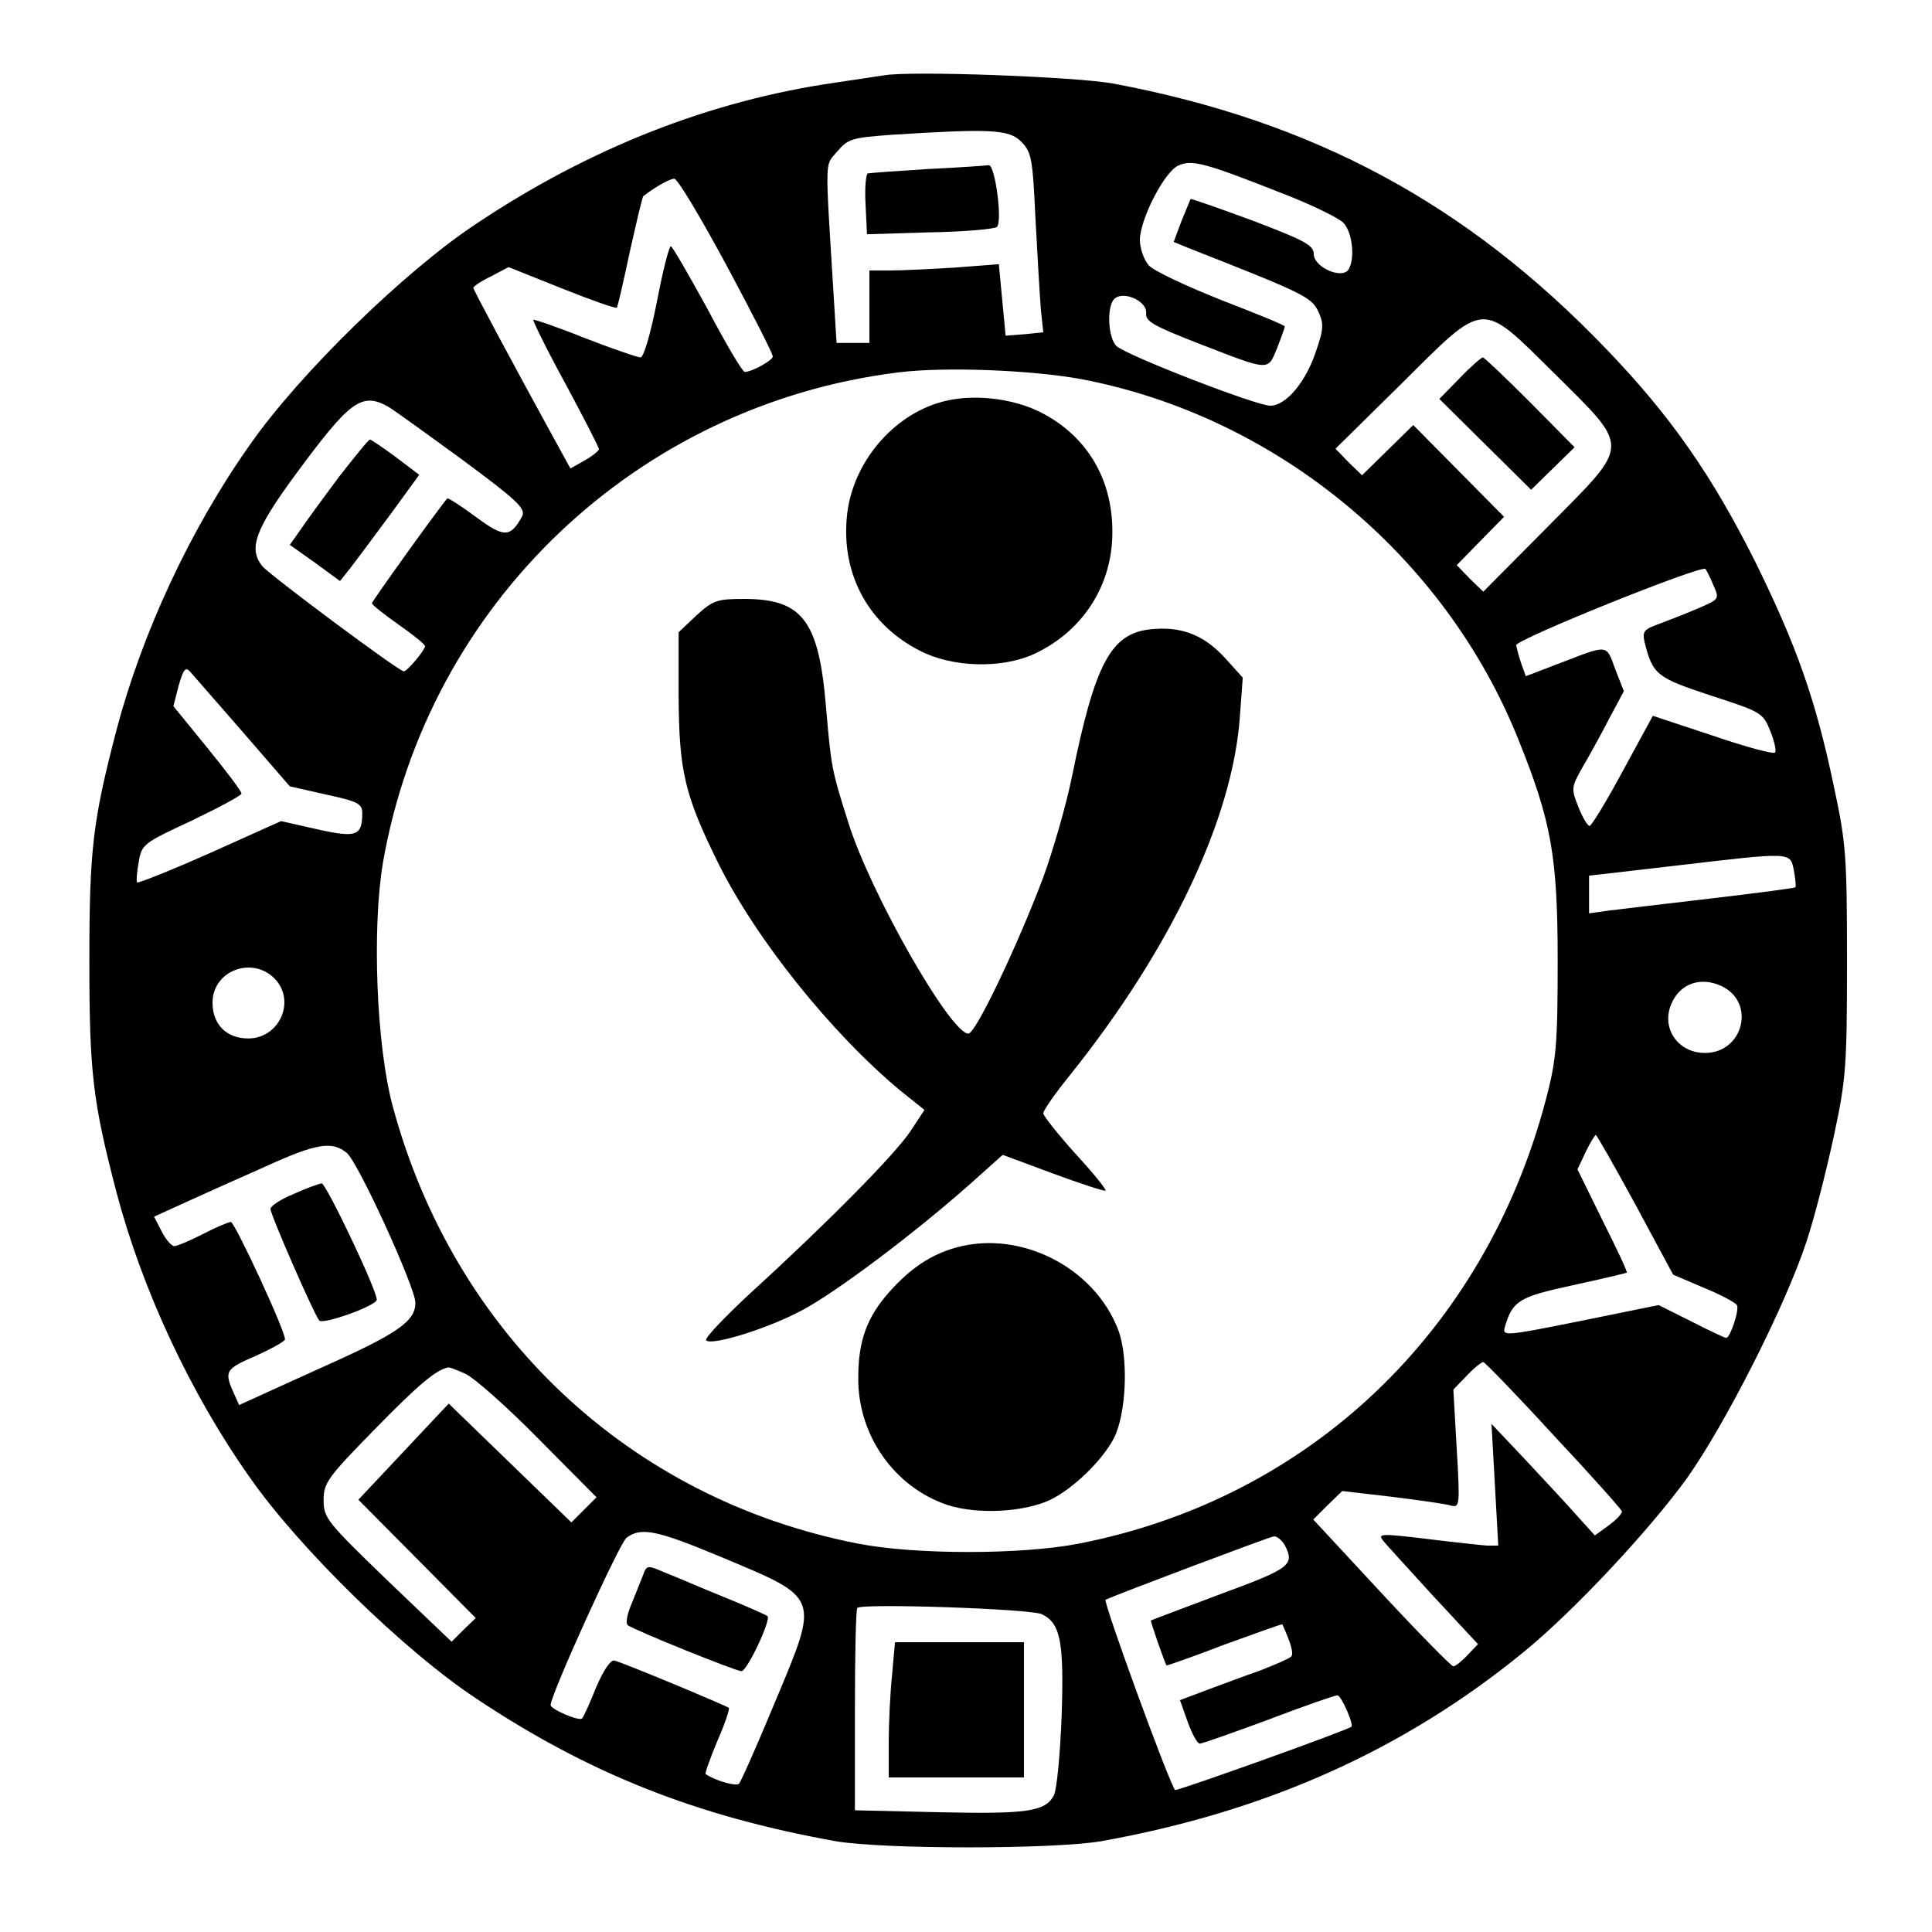<?xml version="1.0" standalone="no"?>
<!DOCTYPE svg PUBLIC "-//W3C//DTD SVG 20010904//EN"
 "http://www.w3.org/TR/2001/REC-SVG-20010904/DTD/svg10.dtd">
<svg version="1.0" xmlns="http://www.w3.org/2000/svg"
 width="400pt" height="400pt" viewBox="0 0 400 400"
 preserveAspectRatio="xMidYMid meet">
<g transform="translate(0,400) scale(0.1,-0.1)"
fill="#000000" stroke="none">
<path d="M1830 3844 c-14 -2 -59 -9 -100 -15 -258 -37 -509 -135 -745 -293
-148 -98 -365 -310 -467 -456 -124 -175 -224 -391 -277 -592 -49 -188 -56
-247 -56 -478 0 -231 7 -290 56 -478 53 -201 153 -417 277 -592 102 -146 319
-358 467 -456 234 -156 456 -244 745 -296 100 -17 450 -17 550 0 341 61 627
189 875 392 103 84 260 252 338 360 80 113 204 358 247 489 17 51 42 150 57
220 25 116 27 144 27 361 0 217 -2 245 -27 361 -38 182 -78 293 -162 464 -90
180 -176 304 -310 443 -288 300 -605 471 -1020 549 -76 14 -420 27 -475 17z
m284 -137 c22 -22 24 -35 30 -163 4 -76 9 -160 11 -185 l5 -47 -39 -4 -39 -3
-7 74 -7 74 -91 -7 c-49 -3 -110 -6 -134 -6 l-43 0 0 -75 0 -75 -34 0 -34 0
-6 98 c-18 294 -19 267 8 299 22 26 31 28 113 34 204 13 242 11 267 -14z m540
-107 c60 -23 117 -51 127 -61 19 -19 25 -74 11 -97 -14 -21 -72 5 -72 32 0 18
-18 28 -126 69 -70 26 -128 46 -129 45 -1 -2 -9 -22 -19 -46 l-16 -43 42 -17
c224 -88 243 -97 257 -126 12 -26 12 -36 -5 -85 -21 -63 -62 -111 -94 -111
-29 0 -300 105 -319 124 -17 18 -20 81 -4 97 18 18 68 -4 66 -29 -2 -17 14
-26 103 -61 155 -60 148 -60 168 -12 9 23 16 43 16 45 0 3 -60 27 -132 55 -73
29 -141 61 -150 72 -10 12 -18 35 -18 53 1 43 50 139 79 153 28 13 53 7 215
-57z m-1150 -149 c53 -99 96 -183 96 -189 0 -8 -43 -32 -58 -32 -5 0 -39 58
-77 130 -39 71 -73 130 -76 130 -4 0 -17 -52 -29 -115 -13 -65 -27 -115 -34
-115 -6 0 -58 18 -115 40 -57 23 -105 39 -107 38 -1 -2 28 -62 67 -133 38 -71
69 -131 69 -135 0 -3 -13 -14 -29 -23 l-30 -17 -34 62 c-84 153 -167 308 -167
312 0 3 16 14 37 24 l36 19 110 -44 c60 -24 111 -42 114 -40 2 2 14 55 27 116
14 62 26 114 28 115 26 20 55 36 64 36 7 0 55 -81 108 -179z m1713 -223 c160
-159 160 -144 -10 -316 l-136 -137 -28 27 -27 28 49 50 49 50 -94 95 -94 95
-53 -52 -53 -52 -28 27 -27 28 136 134 c176 175 163 174 316 23z m-978 -13
c403 -77 752 -364 905 -747 68 -169 81 -241 81 -458 0 -173 -3 -205 -24 -285
-126 -481 -490 -828 -968 -921 -118 -23 -338 -23 -456 0 -473 92 -837 434
-964 906 -34 126 -43 369 -20 505 94 536 526 947 1067 1014 96 12 275 5 379
-14z m-1437 -56 c11 -6 80 -56 154 -110 115 -85 133 -102 125 -118 -24 -44
-37 -45 -96 -1 -31 23 -58 40 -59 38 -19 -22 -156 -213 -156 -217 0 -3 25 -23
55 -44 30 -21 55 -41 55 -45 -1 -9 -37 -52 -44 -52 -10 0 -280 201 -293 218
-29 36 -15 75 67 187 114 155 138 173 192 144z m2746 -372 c12 -27 11 -28 -31
-46 -23 -10 -59 -24 -80 -32 -34 -12 -37 -16 -32 -39 17 -67 25 -73 137 -110
105 -34 108 -36 123 -73 9 -22 13 -42 10 -45 -3 -4 -62 12 -129 35 l-124 41
-62 -114 c-34 -63 -65 -114 -69 -114 -4 0 -15 18 -23 39 -15 37 -15 41 7 80
13 22 38 67 55 100 l32 60 -18 46 c-19 52 -13 51 -117 11 l-68 -26 -10 28 c-5
15 -9 31 -10 36 -1 12 384 167 392 158 3 -4 11 -20 17 -35z m-3045 -303 l97
-112 75 -17 c65 -14 75 -19 75 -38 0 -48 -12 -52 -93 -34 l-75 17 -147 -66
c-81 -36 -149 -63 -151 -61 -2 1 -1 20 3 41 6 38 9 40 110 87 56 27 103 52
103 56 0 5 -32 47 -71 95 l-70 86 11 43 c10 34 14 39 24 28 7 -8 56 -64 109
-125z m3211 -286 c3 -17 5 -33 3 -35 -2 -2 -80 -12 -173 -23 -93 -11 -188 -22
-211 -25 l-43 -6 0 39 0 39 173 20 c248 29 243 30 251 -9z m-3141 -229 c38
-47 3 -119 -59 -119 -45 0 -74 29 -74 74 0 69 88 99 133 45z m2990 -10 c73
-33 47 -139 -33 -139 -57 0 -92 53 -69 103 18 41 60 55 102 36z m-177 -453
l78 -145 63 -27 c35 -14 66 -31 69 -36 6 -9 -14 -68 -22 -68 -3 0 -35 15 -72
34 l-68 34 -162 -33 c-160 -32 -162 -32 -156 -11 16 53 29 61 140 85 60 13
110 25 112 26 2 2 -21 50 -50 108 l-52 106 17 36 c9 19 19 35 21 35 2 0 39
-65 82 -144z m-2668 107 c24 -20 142 -279 142 -310 0 -39 -36 -64 -200 -137
l-165 -75 -12 27 c-19 43 -16 48 47 75 33 15 60 30 60 34 1 17 -104 243 -112
243 -5 0 -31 -11 -58 -25 -27 -14 -54 -25 -59 -25 -6 0 -18 14 -26 30 l-16 31
68 31 c37 17 111 50 163 73 105 48 138 53 168 28z m2498 -584 c77 -82 140
-153 142 -158 1 -4 -11 -17 -27 -29 l-29 -21 -38 42 c-20 23 -69 75 -107 116
l-69 73 7 -126 7 -126 -23 0 c-13 1 -70 7 -126 14 -92 11 -101 11 -90 -3 6 -8
54 -60 104 -115 l93 -100 -22 -23 c-12 -13 -25 -23 -29 -23 -4 0 -71 68 -149
152 l-141 152 30 30 30 29 103 -12 c57 -7 112 -15 122 -18 18 -5 19 0 12 117
l-7 123 28 29 c14 15 30 28 34 28 3 0 69 -68 145 -151z m-2253 127 c18 -8 86
-68 152 -135 l120 -121 -26 -26 -26 -26 -127 123 -127 123 -94 -100 -93 -99
121 -122 122 -123 -25 -24 -25 -25 -133 127 c-125 121 -132 129 -132 166 0 36
8 47 108 149 89 91 125 121 150 126 1 1 17 -5 35 -13z m531 -380 c205 -86 203
-79 111 -299 -37 -89 -71 -166 -75 -170 -5 -6 -49 6 -69 20 -2 1 9 32 24 68
16 36 26 67 24 69 -6 5 -222 95 -237 98 -8 2 -23 -21 -38 -56 -13 -33 -26 -61
-29 -64 -6 -6 -65 19 -65 28 0 21 142 334 157 346 30 23 63 16 197 -40z m1166
25 c21 -41 12 -48 -132 -101 -79 -30 -144 -54 -145 -55 -2 -1 27 -83 32 -93 1
-1 55 18 120 43 66 24 119 43 120 42 18 -40 24 -61 18 -67 -4 -4 -34 -17 -65
-29 -32 -11 -82 -30 -112 -41 l-53 -20 16 -45 c9 -25 20 -45 25 -45 5 0 70 23
143 50 73 28 137 50 142 50 8 0 34 -60 29 -65 -10 -8 -362 -134 -365 -131 -11
10 -150 391 -144 394 26 12 339 130 348 131 7 1 17 -8 23 -18z m-503 -143 c39
-19 46 -57 41 -211 -3 -79 -10 -152 -16 -164 -18 -34 -56 -39 -239 -35 l-173
4 0 207 c0 114 2 210 5 212 9 10 360 -2 382 -13z"/>
<path d="M1920 3650 c-63 -4 -119 -8 -123 -9 -4 0 -7 -29 -5 -63 l3 -63 130 4
c72 1 134 7 139 11 12 12 -4 130 -17 128 -7 -1 -64 -5 -127 -8z"/>
<path d="M3022 3217 l-42 -43 95 -94 95 -94 45 44 45 44 -92 93 c-51 51 -95
93 -98 93 -3 0 -25 -19 -48 -43z"/>
<path d="M1940 3165 c-100 -32 -179 -132 -187 -239 -10 -118 47 -220 151 -273
67 -35 169 -38 237 -7 101 47 163 143 162 254 0 107 -51 194 -142 243 -62 34
-155 44 -221 22z"/>
<path d="M1442 2726 l-37 -35 0 -133 c1 -154 12 -203 81 -343 78 -158 234
-353 378 -473 l50 -40 -29 -44 c-31 -47 -171 -189 -330 -334 -55 -51 -97 -95
-93 -99 11 -12 130 25 200 63 71 38 232 159 348 262 l66 59 105 -39 c57 -21
106 -37 108 -35 2 2 -26 37 -63 77 -36 40 -66 78 -66 83 0 6 25 42 56 80 208
260 336 530 351 741 l6 81 -37 41 c-44 48 -91 66 -155 59 -81 -9 -114 -71
-161 -302 -12 -60 -40 -157 -61 -214 -53 -140 -139 -321 -154 -321 -37 0 -202
289 -248 435 -36 113 -36 117 -47 243 -15 178 -49 222 -170 222 -55 0 -64 -3
-98 -34z"/>
<path d="M1979 1417 c-53 -15 -94 -43 -138 -92 -46 -52 -64 -101 -64 -176 -2
-119 74 -228 185 -265 62 -20 158 -15 213 11 47 23 107 81 131 127 26 50 31
168 9 225 -50 130 -203 207 -336 170z"/>
<path d="M702 3013 c-32 -43 -68 -92 -80 -110 l-22 -31 52 -37 52 -38 23 29
c12 16 49 65 82 110 l59 81 -49 37 c-27 20 -51 36 -53 36 -3 0 -31 -35 -64
-77z"/>
<path d="M608 1528 c-27 -11 -48 -25 -48 -31 0 -12 90 -218 101 -231 8 -9 119
31 119 43 1 19 -105 241 -114 241 -6 -1 -32 -10 -58 -22z"/>
<path d="M1331 738 c-5 -13 -16 -40 -24 -60 -9 -21 -12 -40 -7 -43 20 -13 224
-95 235 -95 12 0 62 107 54 114 -2 2 -42 20 -89 39 -47 19 -102 43 -123 51
-37 16 -38 16 -46 -6z"/>
<path d="M1847 533 c-4 -38 -7 -101 -7 -140 l0 -73 140 0 140 0 0 140 0 140
-134 0 -133 0 -6 -67z"/>
</g>
</svg>
